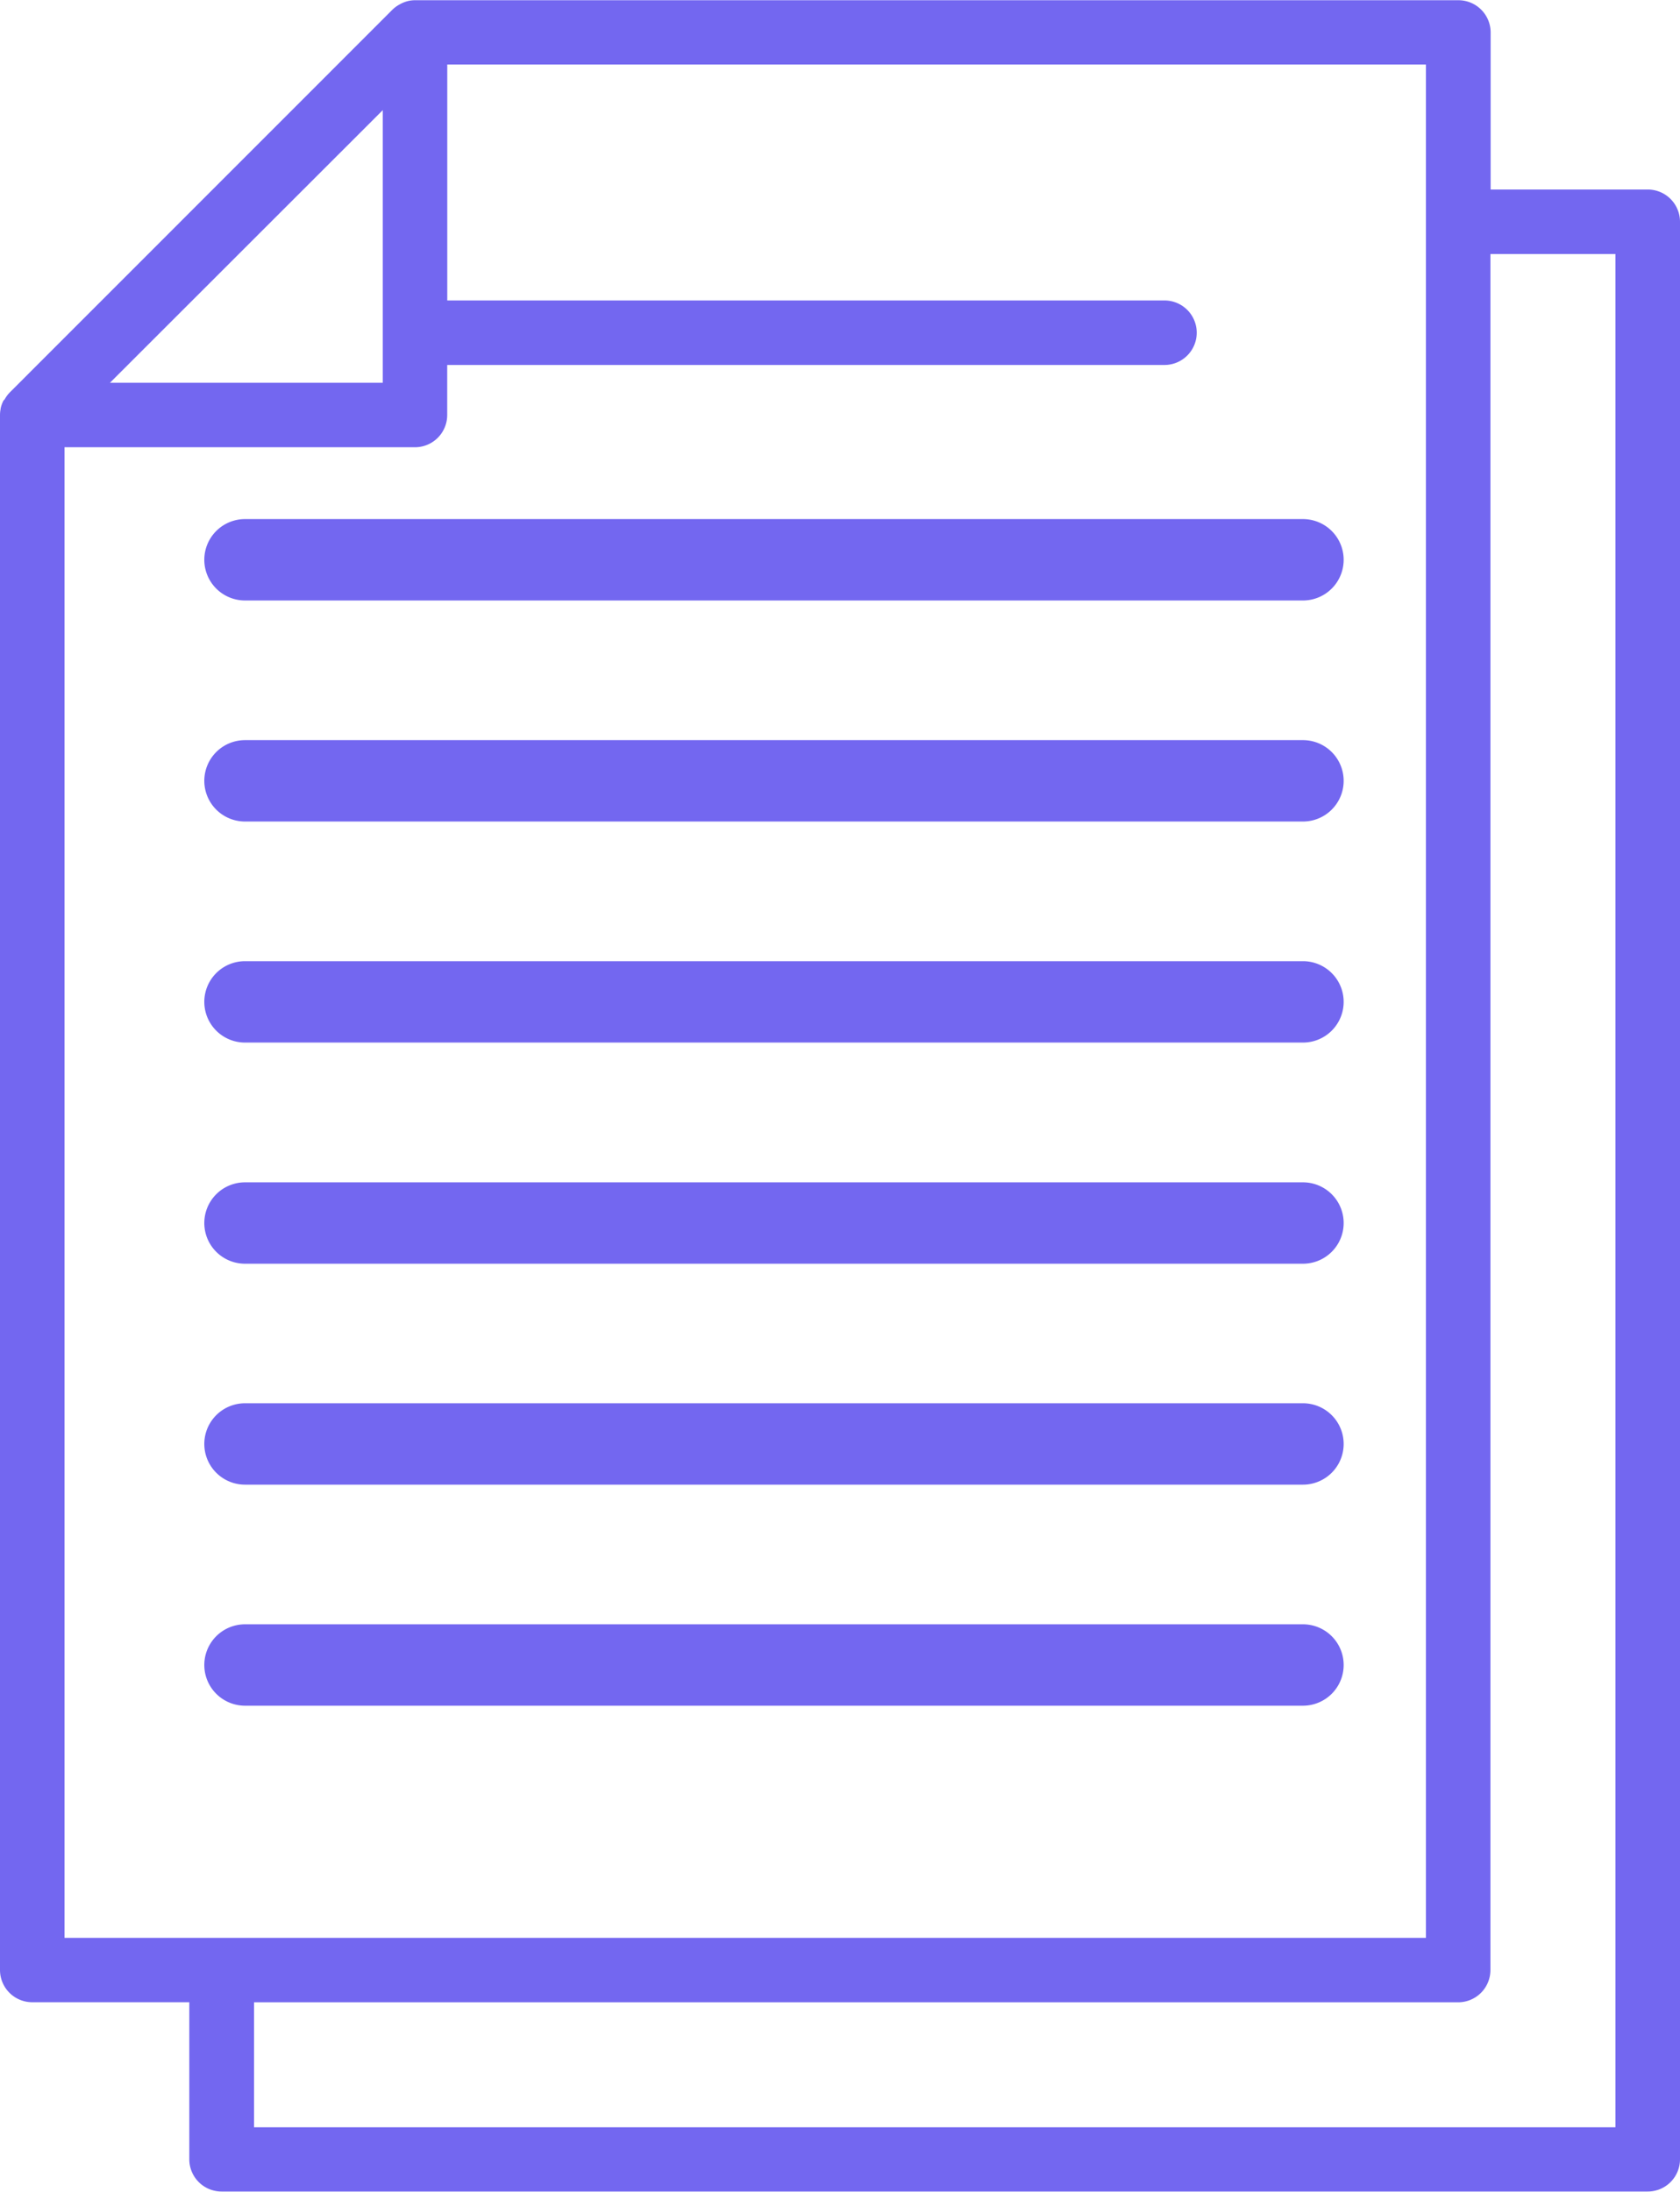 <svg id="documents" xmlns="http://www.w3.org/2000/svg" width="29.952" height="39.077" viewBox="0 0 29.952 39.077">
  <path id="Path_60" data-name="Path 60" d="M47.815,7.936h-2.8v-2.8a.575.575,0,0,0-.575-.575h-18.6a.559.559,0,0,0-.111.011h0a.578.578,0,0,0-.142.051l-.029.016a.576.576,0,0,0-.124.092l-6.82,6.822a.561.561,0,0,0-.091.123L18.5,11.7a.59.59,0,0,0-.05.14v.008a.564.564,0,0,0-.011.106V39.68a.575.575,0,0,0,.575.575h2.8v2.8a.575.575,0,0,0,.575.575H47.816a.575.575,0,0,0,.575-.575V8.511a.575.575,0,0,0-.576-.575ZM25.263,6.521v4.86H20.4Zm-5.674,6.01h6.248a.575.575,0,0,0,.575-.575v-.892H39.2a.575.575,0,0,0,0-1.15H26.413V5.707H43.861v33.4H19.589ZM47.24,42.484H22.968V40.256H44.436a.575.575,0,0,0,.575-.575V9.086H47.24Z" transform="translate(-18.439 -4.557)" fill="#7367f0"/>
  <path id="Path_61" data-name="Path 61" d="M35.084,46.475H53.946a.725.725,0,1,0,0-1.451H35.084a.725.725,0,0,0,0,1.451Z" transform="translate(-30.716 -31.828)" fill="#7367f0"/>
  <path id="Path_62" data-name="Path 62" d="M35.084,58.561H53.946a.725.725,0,0,0,0-1.451H35.084a.725.725,0,0,0,0,1.451Z" transform="translate(-30.716 -39.973)" fill="#7367f0"/>
  <path id="Path_63" data-name="Path 63" d="M35.084,70.651H53.946a.725.725,0,0,0,0-1.451H35.084a.725.725,0,1,0,0,1.451Z" transform="translate(-30.716 -48.12)" fill="#7367f0"/>
  <path id="Path_64" data-name="Path 64" d="M35.084,82.732H53.946a.725.725,0,0,0,0-1.451H35.084a.725.725,0,1,0,0,1.451Z" transform="translate(-30.716 -56.262)" fill="#7367f0"/>
  <path id="Path_65" data-name="Path 65" d="M35.084,94.818H53.946a.725.725,0,0,0,0-1.451H35.084a.725.725,0,0,0,0,1.451Z" transform="translate(-30.716 -64.407)" fill="#7367f0"/>
  <path id="Path_66" data-name="Path 66" d="M35.084,34.389H53.946a.725.725,0,0,0,0-1.451H35.084a.725.725,0,0,0,0,1.451Z" transform="translate(-30.716 -23.683)" fill="#7367f0"/>
</svg>
